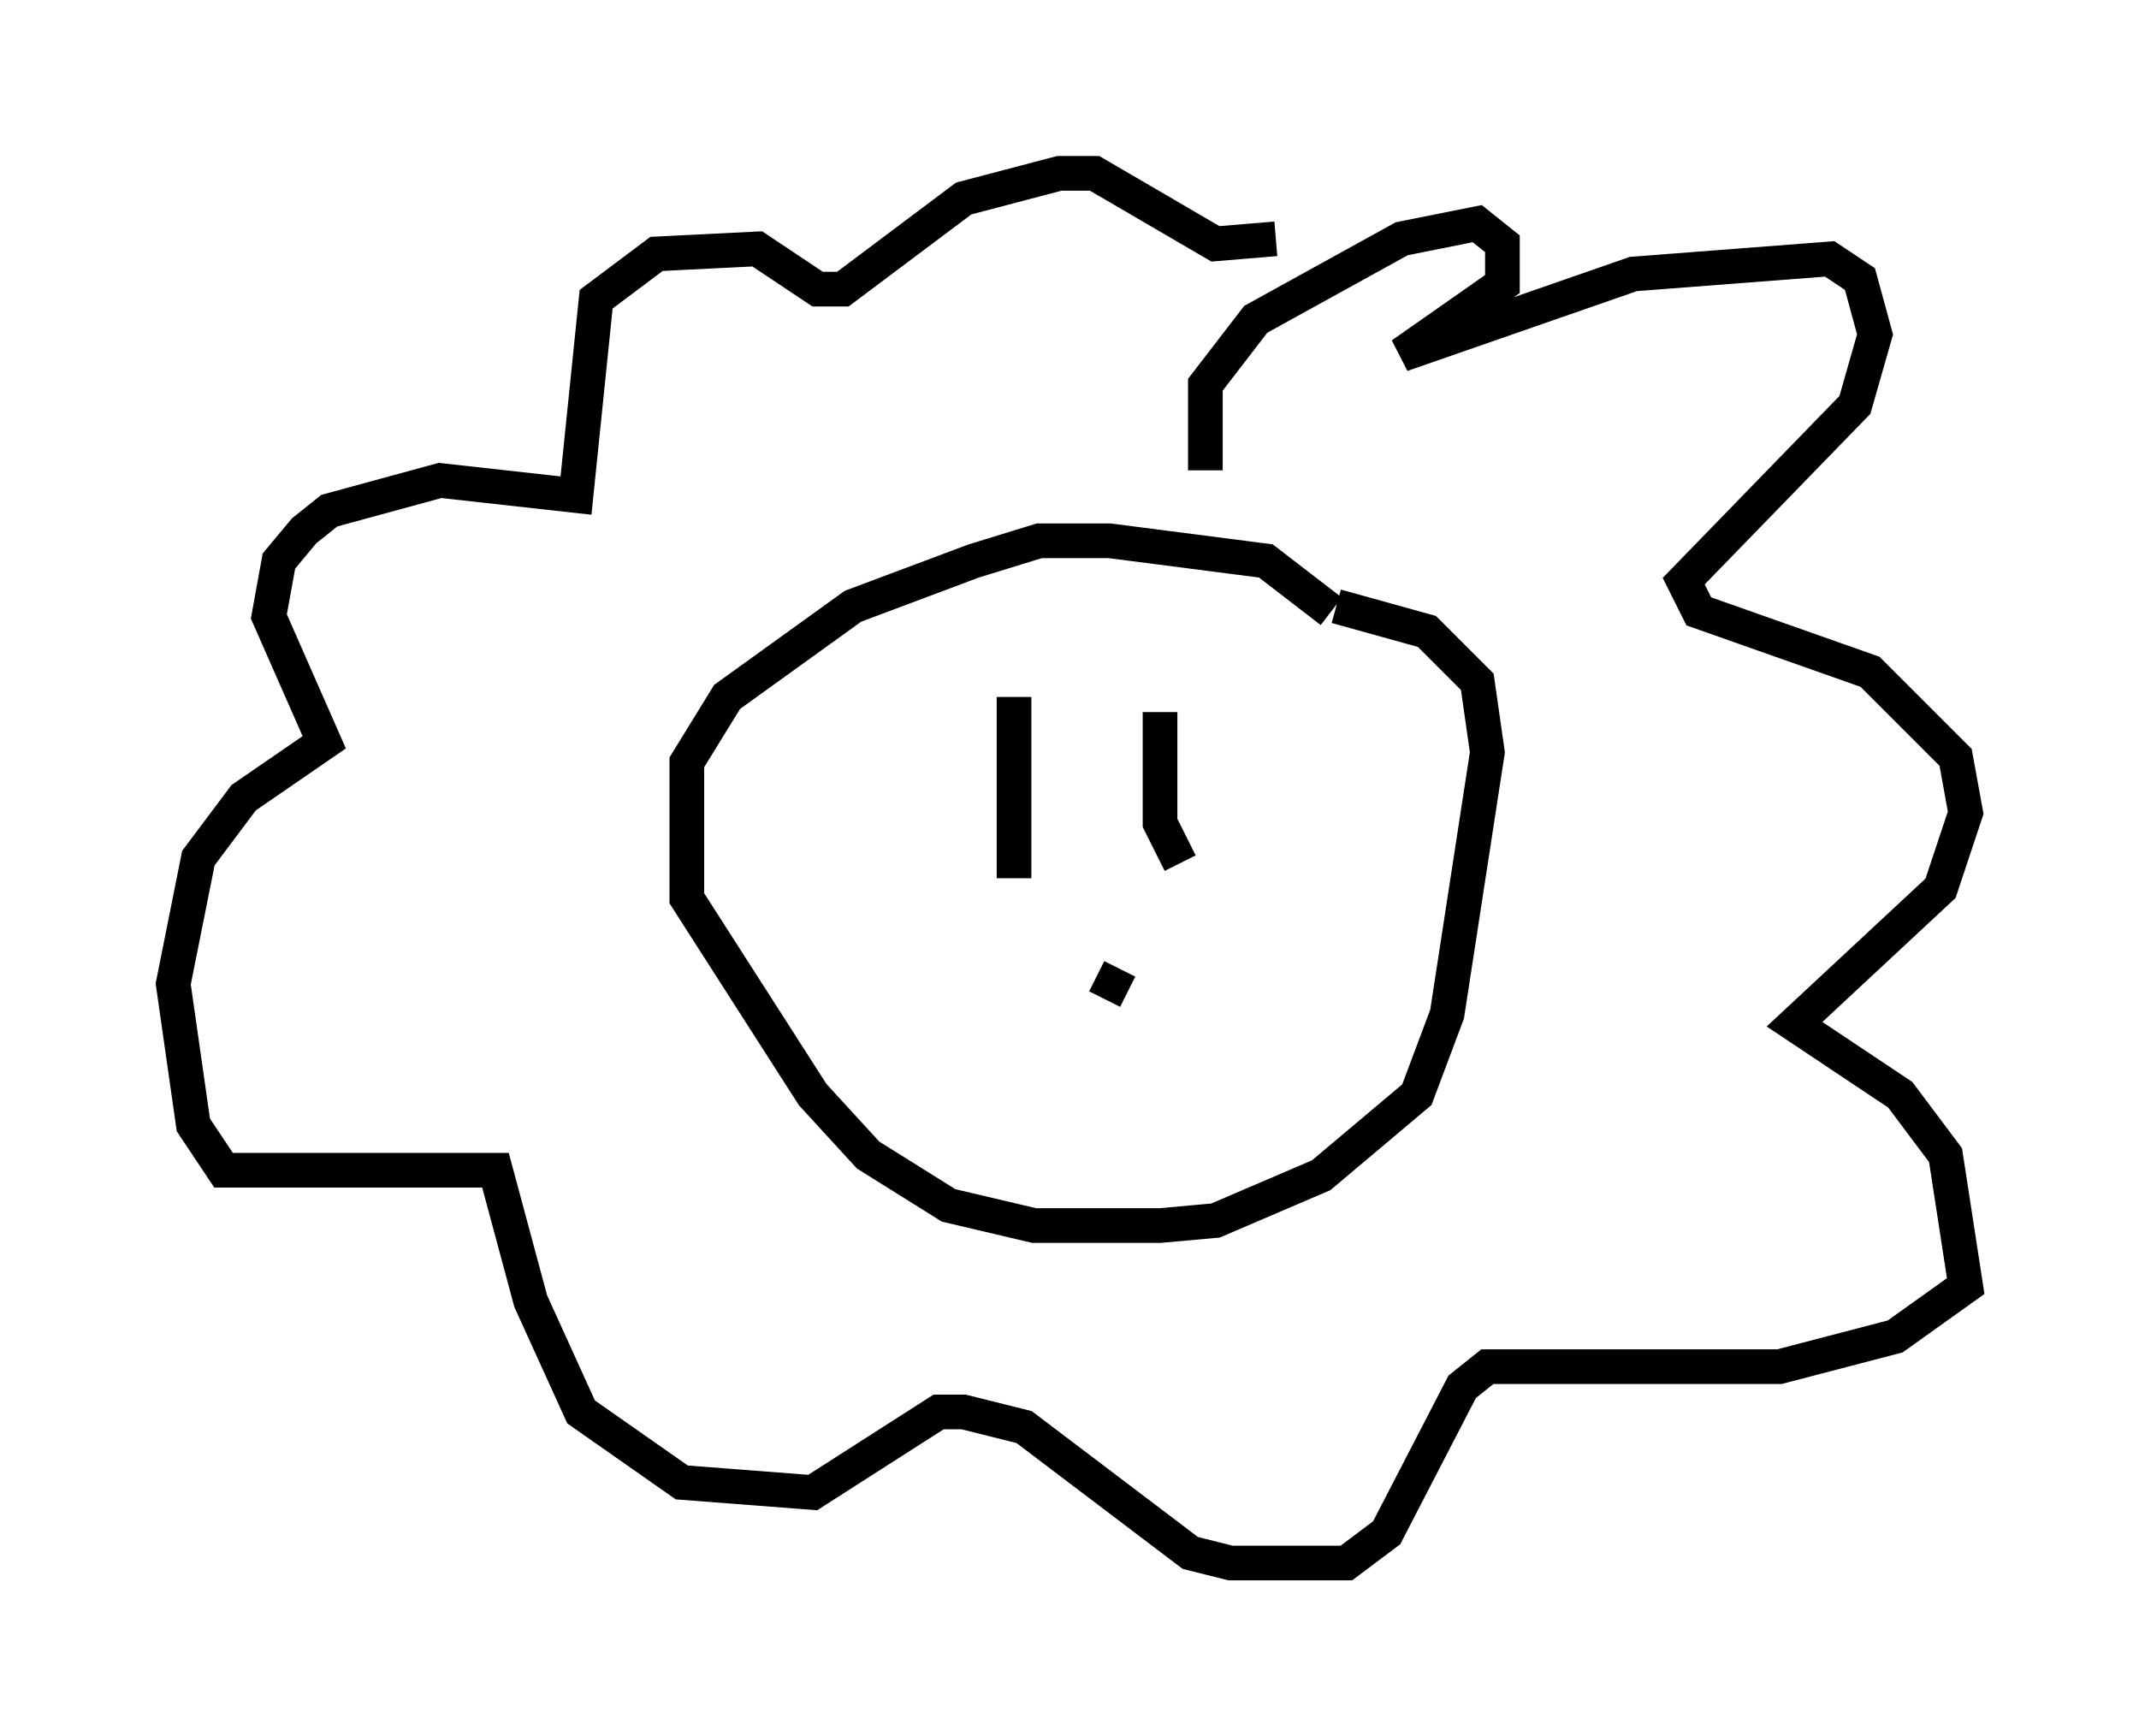 <?xml version="1.0" encoding="utf-8" ?>
<svg baseProfile="full" height="50.089" version="1.1" width="61.709" xmlns="http://www.w3.org/2000/svg" xmlns:ev="http://www.w3.org/2001/xml-events" xmlns:xlink="http://www.w3.org/1999/xlink"><defs /><rect fill="white" height="50.089" width="61.709" x="0" y="0" /><path d="M39.279, 19.67 m-0.872, -2.034 l-1.888, -1.453 -4.503, -0.581 l-2.034, 0.0 -1.888, 0.581 l-3.486, 1.307 -3.631, 2.615 l-1.162, 1.888 0.0, 3.922 l3.631, 5.665 1.598, 1.743 l2.324, 1.453 2.469, 0.581 l3.631, 0.0 1.598, -0.145 l3.05, -1.307 2.76, -2.324 l0.872, -2.324 1.162, -7.553 l-0.291, -2.034 -1.453, -1.453 l-2.615, -0.726 m-3.777, -3.922 l0.0, -2.469 1.453, -1.888 l4.212, -2.324 2.179, -0.436 l0.726, 0.581 0.0, 1.162 l-2.905, 2.034 6.682, -2.324 l5.665, -0.436 0.872, 0.581 l0.436, 1.598 -0.581, 2.034 l-4.939, 5.084 0.436, 0.872 l4.939, 1.743 2.469, 2.469 l0.291, 1.598 -0.726, 2.179 l-4.212, 3.922 3.05, 2.034 l1.307, 1.743 0.581, 3.777 l-2.034, 1.453 -3.341, 0.872 l-8.425, 0.0 -0.726, 0.581 l-2.179, 4.212 -1.162, 0.872 l-3.341, 0.0 -1.162, -0.291 l-4.793, -3.631 -1.743, -0.436 l-0.726, 0.0 -3.631, 2.324 l-3.777, -0.291 -2.905, -2.034 l-1.453, -3.196 -1.017, -3.777 l-7.844, 0.0 -0.872, -1.307 l-0.581, -4.067 0.726, -3.631 l1.307, -1.743 2.324, -1.598 l-1.598, -3.631 0.291, -1.598 l0.726, -0.872 0.726, -0.581 l3.196, -0.872 3.922, 0.436 l0.581, -5.665 1.743, -1.307 l2.905, -0.145 1.743, 1.162 l0.726, 0.0 3.486, -2.615 l2.76, -0.726 1.017, 0.0 l3.486, 2.034 1.743, -0.145 m-7.553, 13.218 l0.0, 5.229 m4.212, -4.793 l0.0, 3.196 0.581, 1.162 m-2.179, 4.793 l0.0, 0.0 m0.436, -1.743 l-0.436, 0.872 " fill="none" stroke="black" stroke-width="1" /></svg>